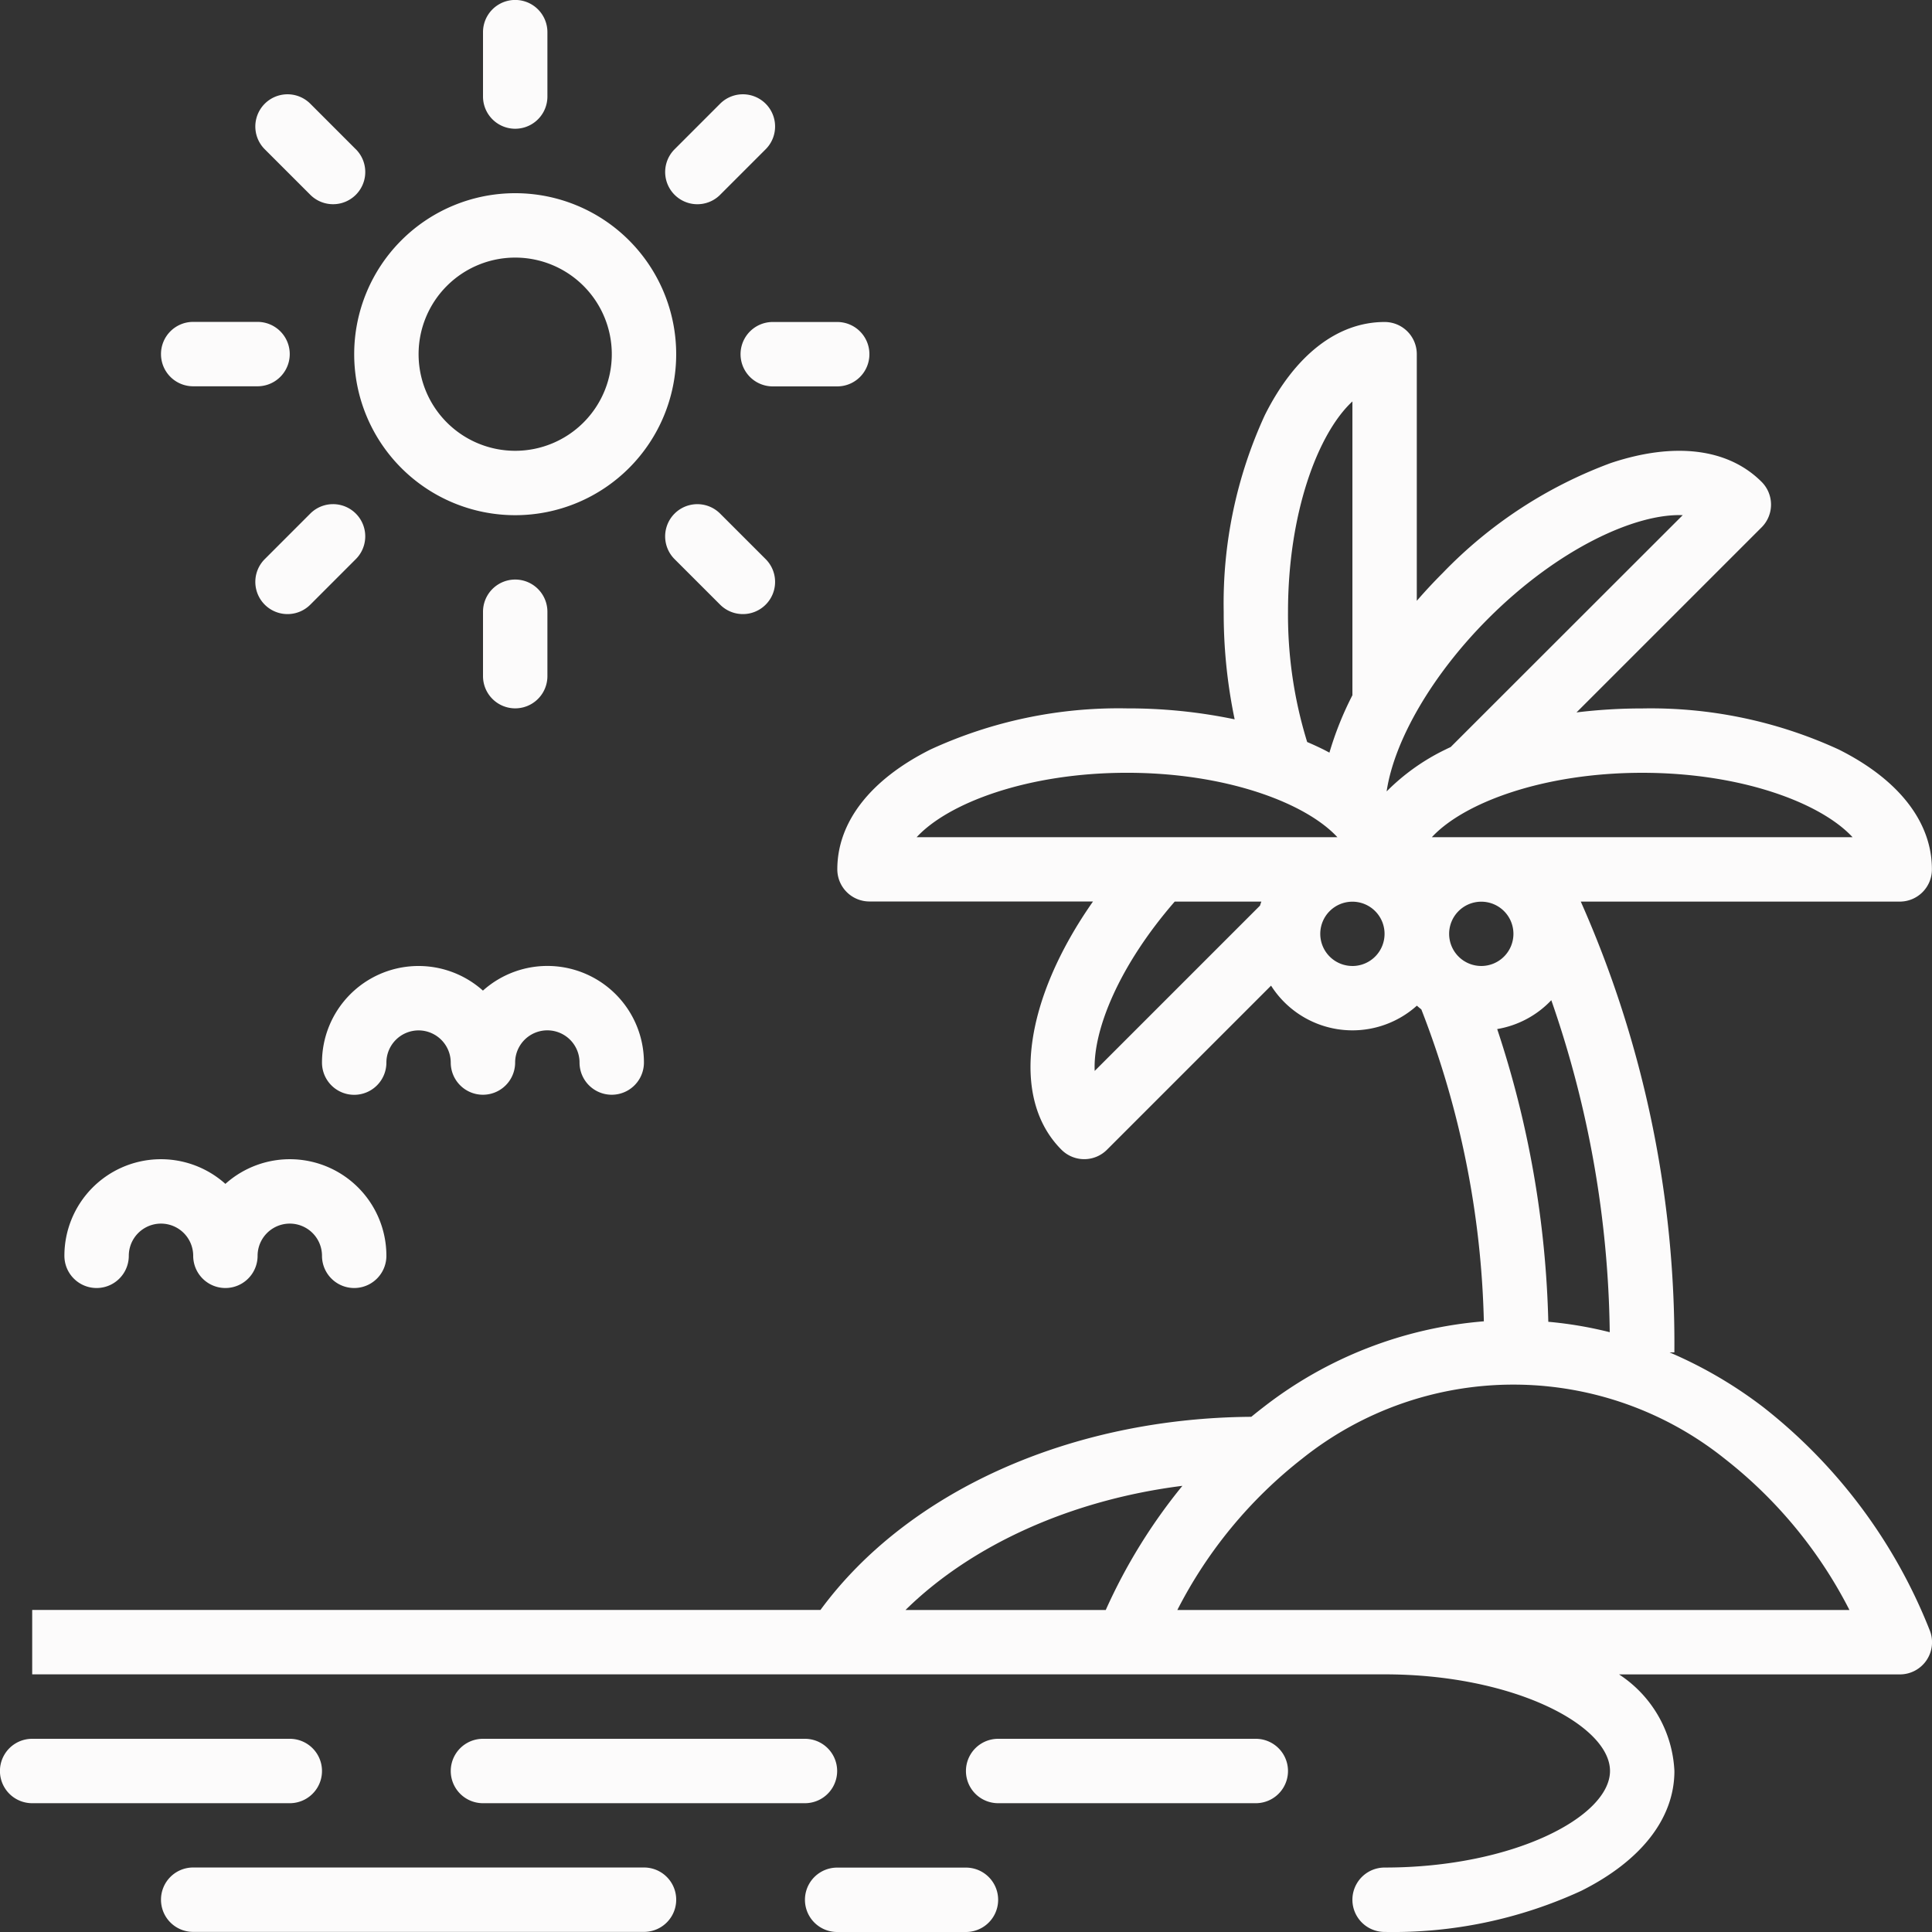 <svg xmlns="http://www.w3.org/2000/svg" width="108.182" height="108.182" viewBox="0 0 108.182 108.182">
  <rect x="0" y="0" width="108.182" height="108.182" fill="#333333" stroke="none"/>
  <g id="beach" transform="translate(-16 -16)">
    <path id="Path_2000" data-name="Path 2000" d="M272.227,451.606a1.8,1.8,0,1,0,0-3.606H257.8a1.8,1.8,0,1,0,0,3.606Z" transform="translate(-185.909 -334.636)" fill="#fcfbfb"/>
    <path id="Path_2001" data-name="Path 2001" d="M17.8,451.606H32.227a1.8,1.8,0,0,0,0-3.606H17.8a1.8,1.8,0,0,0,0,3.606Z" transform="translate(0 -334.636)" fill="#fcfbfb"/>
    <path id="Path_2002" data-name="Path 2002" d="M217.8,480a1.8,1.8,0,1,0,0,3.606h7.212a1.8,1.8,0,1,0,0-3.606Z" transform="translate(-154.924 -359.424)" fill="#fcfbfb"/>
    <path id="Path_2003" data-name="Path 2003" d="M56,481.8a1.8,1.8,0,0,0,1.8,1.8H83.046a1.8,1.8,0,0,0,0-3.606H57.8A1.8,1.8,0,0,0,56,481.8Z" transform="translate(-30.985 -359.424)" fill="#fcfbfb"/>
    <path id="Path_2004" data-name="Path 2004" d="M125.158,119.939a25.172,25.172,0,0,0-11.006-2.3,30.184,30.184,0,0,0-3.679.223L120.836,107.5a1.8,1.8,0,0,0,0-2.55c-1.871-1.871-4.867-2.245-8.439-1.054a25.182,25.182,0,0,0-9.411,6.154q-.763.763-1.456,1.563V97.8a1.8,1.8,0,0,0-1.8-1.8c-2.645,0-5.029,1.854-6.712,5.221a25.172,25.172,0,0,0-2.3,11.006,28.983,28.983,0,0,0,.613,6.022,29.106,29.106,0,0,0-6.022-.613,25.172,25.172,0,0,0-11.006,2.3c-3.367,1.684-5.221,4.067-5.221,6.712a1.8,1.8,0,0,0,1.8,1.8H83.4c-3.845,5.484-4.654,11.009-1.767,13.9a1.8,1.8,0,0,0,2.55,0l9.187-9.187a5.4,5.4,0,0,0,8.165,1.121c.081.073.165.142.25.21a51.381,51.381,0,0,1,3.5,17.465,23.12,23.12,0,0,0-12.354,4.816c-.225.173-.448.351-.669.531-10.128.068-19.247,4.175-24.123,10.815H24v3.606H99.728c7.224,0,12.621,2.856,12.621,5.409s-5.4,5.409-12.621,5.409a1.8,1.8,0,1,0,0,3.606,25.172,25.172,0,0,0,11.006-2.3c3.367-1.684,5.221-4.067,5.221-6.712a6.838,6.838,0,0,0-3.1-5.409h15.721a1.8,1.8,0,0,0,1.67-2.484,29.73,29.73,0,0,0-9.3-12.468,24.338,24.338,0,0,0-5.261-3.078h.268a60.962,60.962,0,0,0-5.24-25.243h17.861a1.8,1.8,0,0,0,1.8-1.8C130.379,124.007,128.525,121.623,125.158,119.939ZM97.925,100.448V116.9a18.3,18.3,0,0,0-1.287,3.214c-.109-.058-.216-.117-.328-.173-.3-.148-.6-.287-.918-.422a24.1,24.1,0,0,1-1.073-7.29C94.319,106.7,95.993,102.234,97.925,100.448Zm-5.173,28.23-9.258,9.258c-.1-2.282,1.355-5.882,4.482-9.482h4.851C92.8,128.529,92.774,128.6,92.751,128.679Zm-19.227-3.83c1.786-1.931,6.247-3.606,11.779-3.606s9.993,1.675,11.779,3.606Zm24.4,7.212a1.8,1.8,0,1,1,1.8-1.8A1.8,1.8,0,0,1,97.925,132.061Zm1.916-9.774c.425-2.874,2.579-6.573,5.7-9.69,3.912-3.912,8.248-5.884,10.879-5.779L103.428,119.8c-.094.045-.19.088-.282.135A11.987,11.987,0,0,0,99.84,122.287Zm5.3,9.774a1.8,1.8,0,1,1,1.8-1.8,1.8,1.8,0,0,1-1.8,1.8ZM84.118,168.122H72.9c3.726-3.664,9.315-6.174,15.505-6.953a31.087,31.087,0,0,0-4.292,6.953Zm34.639-8.482a25.4,25.4,0,0,1,7,8.482H88.122a25.4,25.4,0,0,1,7-8.482,18.94,18.94,0,0,1,23.635,0Zm-6.423-7.074a22.112,22.112,0,0,0-3.44-.583,56.16,56.16,0,0,0-2.862-16.391,5.4,5.4,0,0,0,3.03-1.616,58.557,58.557,0,0,1,3.272,18.589Zm-9.961-27.717c1.786-1.931,6.247-3.606,11.779-3.606s9.993,1.675,11.779,3.606Z" transform="translate(-6.197 -61.97)" fill="#fcfbfb"/>
    <path id="Path_2005" data-name="Path 2005" d="M147.833,448H129.8a1.8,1.8,0,1,0,0,3.606h18.03a1.8,1.8,0,0,0,0-3.606Z" transform="translate(-86.757 -334.636)" fill="#fcfbfb"/>
    <path id="Path_2006" data-name="Path 2006" d="M113.015,64a9.015,9.015,0,1,0,9.015,9.015A9.015,9.015,0,0,0,113.015,64Zm0,14.424a5.409,5.409,0,1,1,5.409-5.409A5.409,5.409,0,0,1,113.015,78.424Z" transform="translate(-68.167 -37.182)" fill="#fcfbfb"/>
    <path id="Path_2007" data-name="Path 2007" d="M139.606,21.409V17.8a1.8,1.8,0,1,0-3.606,0v3.606a1.8,1.8,0,1,0,3.606,0Z" transform="translate(-92.954)" fill="#fcfbfb"/>
    <path id="Path_2008" data-name="Path 2008" d="M207.212,97.8a1.8,1.8,0,0,0-1.8-1.8H201.8a1.8,1.8,0,0,0,0,3.606h3.606A1.8,1.8,0,0,0,207.212,97.8Z" transform="translate(-142.53 -61.97)" fill="#fcfbfb"/>
    <path id="Path_2009" data-name="Path 2009" d="M139.606,165.409V161.8a1.8,1.8,0,1,0-3.606,0v3.606a1.8,1.8,0,1,0,3.606,0Z" transform="translate(-92.954 -111.545)" fill="#fcfbfb"/>
    <path id="Path_2010" data-name="Path 2010" d="M56,97.8a1.8,1.8,0,0,0,1.8,1.8h3.606a1.8,1.8,0,0,0,0-3.606H57.8A1.8,1.8,0,0,0,56,97.8Z" transform="translate(-30.985 -61.97)" fill="#fcfbfb"/>
    <path id="Path_2011" data-name="Path 2011" d="M85.059,42.509l-2.549-2.55a1.8,1.8,0,1,0-2.55,2.55l2.55,2.549a1.8,1.8,0,1,0,2.55-2.55Z" transform="translate(-49.135 -18.151)" fill="#fcfbfb"/>
    <path id="Path_2012" data-name="Path 2012" d="M184.334,45.057l2.55-2.55a1.8,1.8,0,1,0-2.55-2.55l-2.549,2.55a1.8,1.8,0,1,0,2.55,2.55Z" transform="translate(-128.011 -18.149)" fill="#fcfbfb"/>
    <path id="Path_2013" data-name="Path 2013" d="M184.334,146.884a1.8,1.8,0,1,0,2.55-2.55l-2.55-2.549a1.8,1.8,0,1,0-2.55,2.55Z" transform="translate(-128.011 -97.026)" fill="#fcfbfb"/>
    <path id="Path_2014" data-name="Path 2014" d="M79.96,144.334a1.8,1.8,0,1,0,2.55,2.55l2.549-2.55a1.8,1.8,0,1,0-2.55-2.55Z" transform="translate(-49.135 -97.026)" fill="#fcfbfb"/>
    <path id="Path_2015" data-name="Path 2015" d="M101.409,259.605a1.805,1.805,0,0,1,1.8,1.8,1.8,1.8,0,0,0,3.606,0,1.8,1.8,0,0,1,3.606,0,1.8,1.8,0,0,0,3.606,0,5.406,5.406,0,0,0-9.015-4.028A5.406,5.406,0,0,0,96,261.409a1.8,1.8,0,0,0,3.606,0A1.805,1.805,0,0,1,101.409,259.605Z" transform="translate(-61.97 -185.908)" fill="#fcfbfb"/>
    <path id="Path_2016" data-name="Path 2016" d="M32,309.409a1.8,1.8,0,0,0,3.606,0,1.8,1.8,0,0,1,3.606,0,1.8,1.8,0,1,0,3.606,0,1.8,1.8,0,1,1,3.606,0,1.8,1.8,0,1,0,3.606,0,5.406,5.406,0,0,0-9.015-4.028A5.406,5.406,0,0,0,32,309.409Z" transform="translate(-12.394 -223.09)" fill="#fcfbfb"/>
  </g>
</svg>
